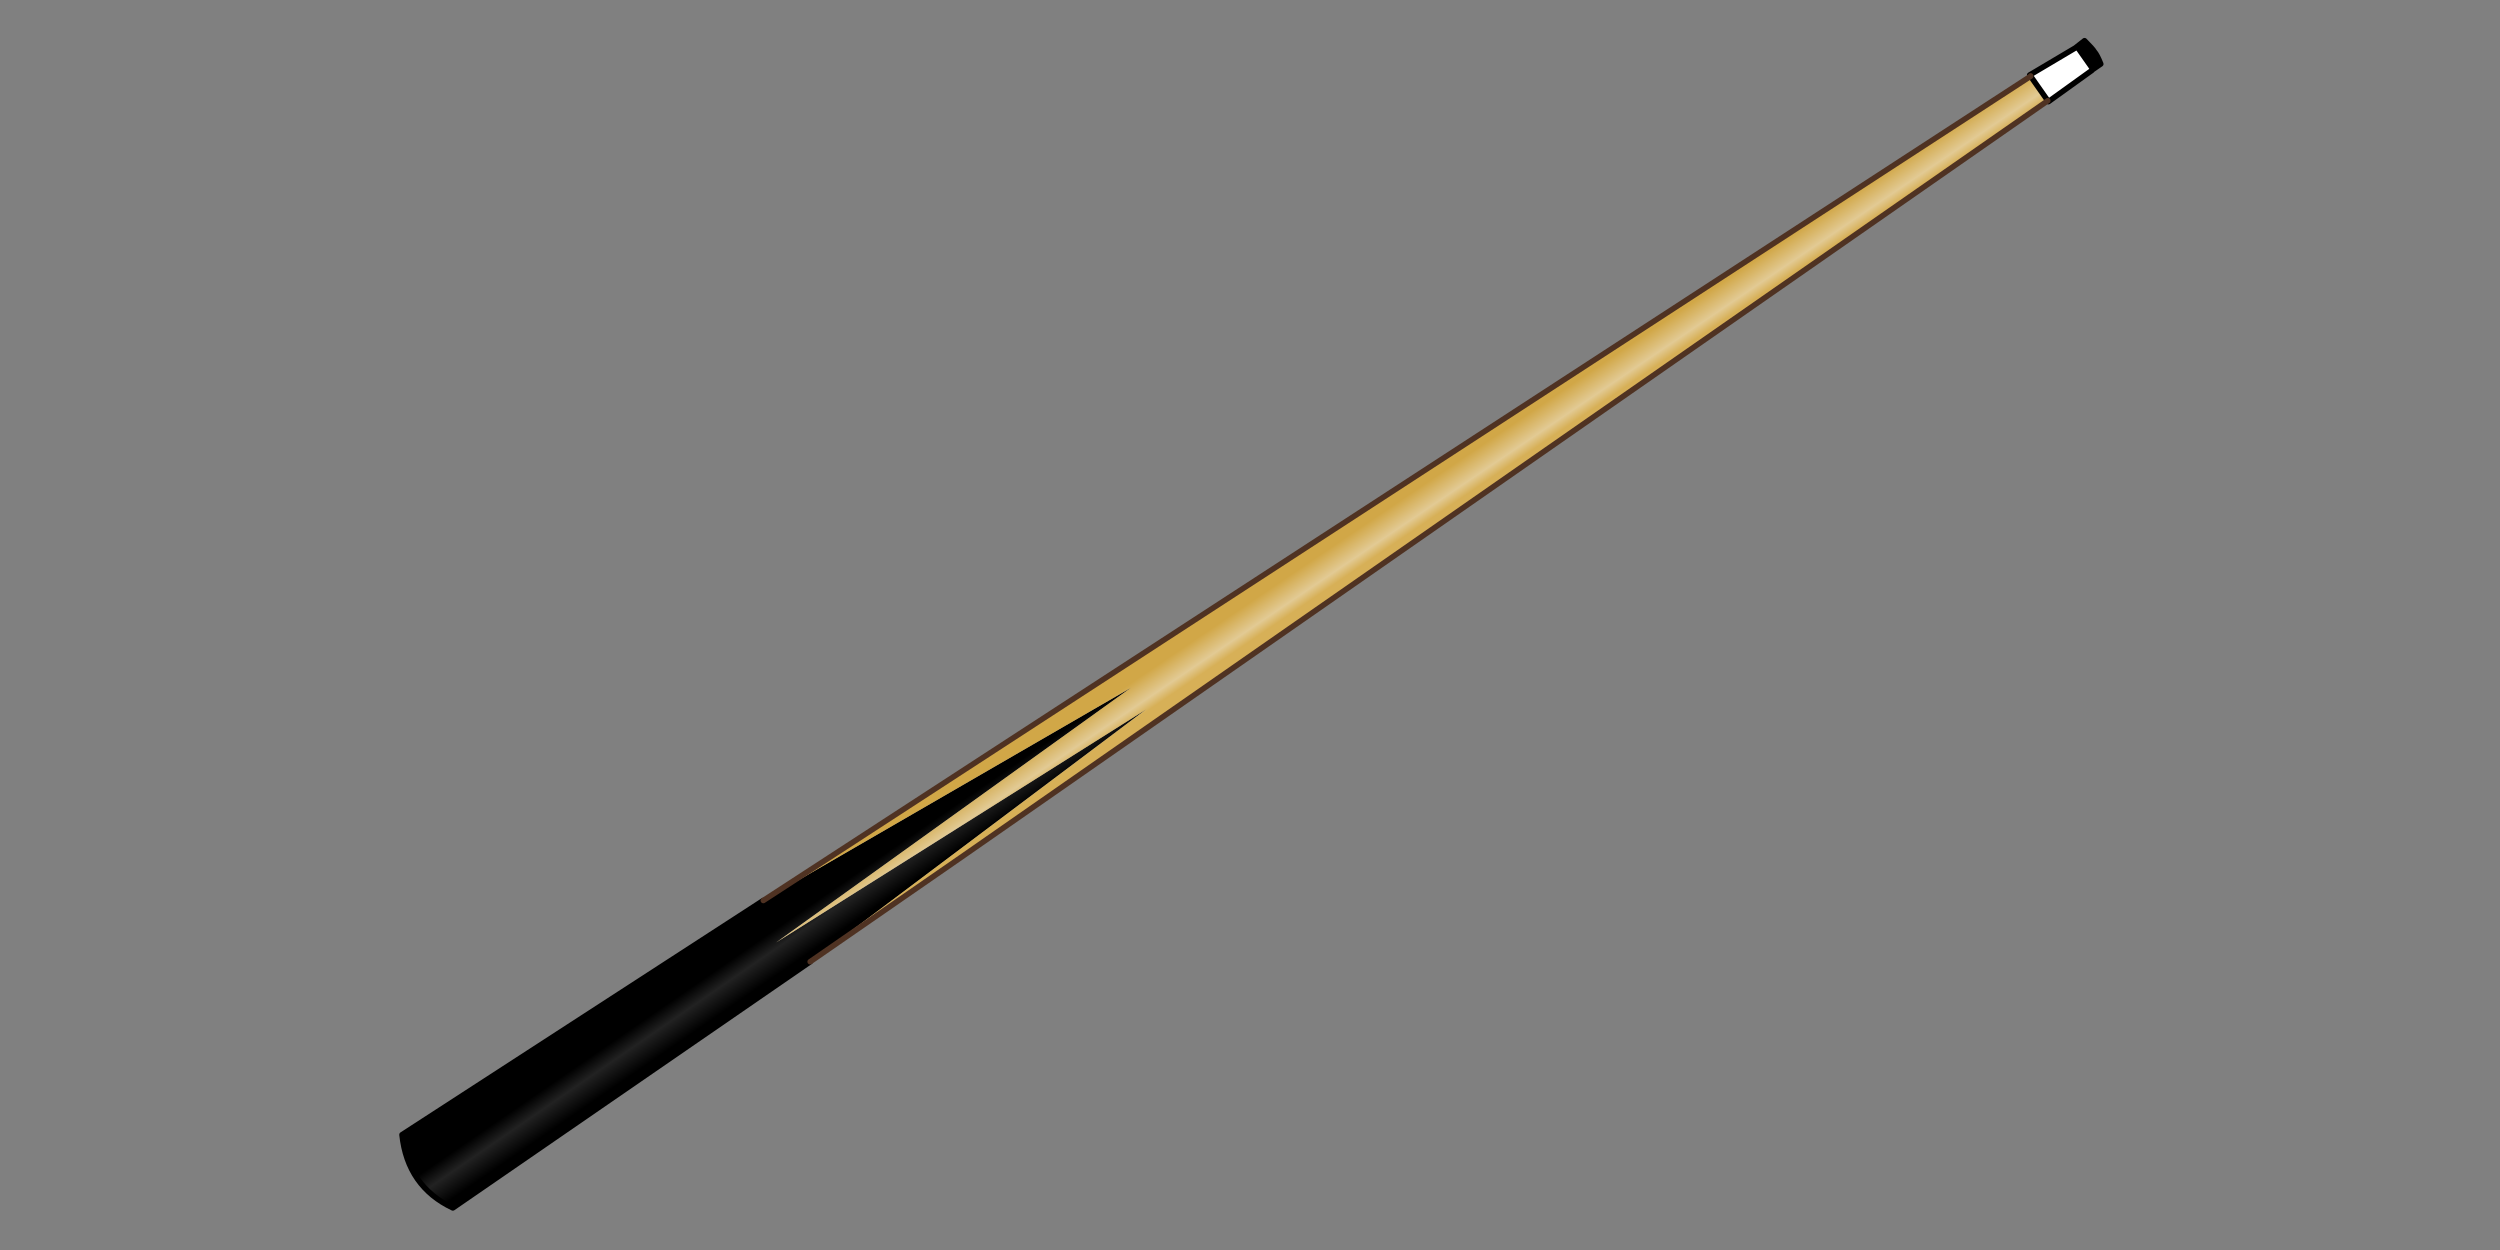 <?xml version="1.0" encoding="utf-8"?>
<!-- Generator: Adobe Illustrator 16.0.0, SVG Export Plug-In . SVG Version: 6.00 Build 0)  -->
<!DOCTYPE svg PUBLIC "-//W3C//DTD SVG 1.1//EN" "http://www.w3.org/Graphics/SVG/1.1/DTD/svg11.dtd">
<svg version="1.1" id="Layer_1" xmlns="http://www.w3.org/2000/svg" xmlns:xlink="http://www.w3.org/1999/xlink" x="0px" y="0px"
	 width="900px" height="450px" viewBox="0 0 900 450" enable-background="new 0 0 900 450" xml:space="preserve">
<rect x="0" y="0" width="900" height="450" fill="#808080" stroke="none"/>
<g transform="matrix( 1, 0, 0, 1, 0,0) ">
	<g>
		<g id="Layer1_0_FILL">
			
				<linearGradient id="SVGID_1_" gradientUnits="userSpaceOnUse" x1="240.236" y1="57.083" x2="258.587" y2="30.465" gradientTransform="matrix(1 0 0 -1 29.04 379.34)">
				<stop  offset="0.486" style="stop-color:#000000"/>
				<stop  offset="0.667" style="stop-color:#222222"/>
				<stop  offset="0.914" style="stop-color:#000000"/>
			</linearGradient>
			<path fill="url(#SVGID_1_)" d="M144.727,408.5c1.323,12.42,7.422,21.201,18.298,26.345l128.637-88.624l120.919-90.826
				l-133.155,83.883l127.755-91.711l-132.385,76.608L144.727,408.5z"/>
			
				<linearGradient id="SVGID_2_" gradientUnits="userSpaceOnUse" x1="466.852" y1="209.894" x2="483.33" y2="185.59" gradientTransform="matrix(1 0 0 -1 29.04 379.34)">
				<stop  offset="0.459" style="stop-color:#D1A747"/>
				<stop  offset="0.729" style="stop-color:#E2CA94"/>
				<stop  offset="0.855" style="stop-color:#D7B057"/>
			</linearGradient>
			<path fill="url(#SVGID_2_)" d="M737.203,36.26l-4.409-6.283l-1.763-2.535L274.796,324.175l132.385-76.608l-127.755,91.711
				l133.155-83.883l-120.919,90.826l55.445-38.358L737.203,36.26 M732.794,29.977l-1.763-2.645v0.11L732.794,29.977z"/>
			<path fill="#FFFFFF" d="M747.346,17.08l-0.112,0.111l-16.202,10.141l1.763,2.645l4.409,6.283l15.873-10.913v-0.11L747.346,17.08z
				"/>
			<path d="M750.431,14.655l-3.085,2.424l5.73,8.157l3.197-2.205c-0.883-2.205-1.653-3.674-2.314-4.409
				C753.591,17.962,752.415,16.639,750.431,14.655z"/>
		</g>
	</g>
	<g>
		<path id="Layer1_0_1_STROKES" fill="none" stroke="#000000" stroke-width="2" stroke-linecap="round" stroke-linejoin="round" d="
			M747.346,17.08l3.085-2.424c1.984,1.984,3.16,3.307,3.528,3.968c0.661,0.735,1.432,2.205,2.314,4.409l-3.197,2.205
			 M753.076,25.347L737.425,36.59l-0.222-0.331 M291.662,346.221l-128.637,88.624c-10.876-5.144-16.976-13.925-18.298-26.345
			l130.069-84.325 M731.031,27.441L730.699,27l16.534-9.81 M737.203,36.26l-4.409-6.283l-1.763-2.535"/>
	</g>
	<g>
		<path id="Layer1_0_2_STROKES" fill="none" stroke="#000000" stroke-linecap="round" stroke-linejoin="round" d="M753.076,25.237
			l-5.73-8.157"/>
	</g>
	<g>
		<path id="Layer1_0_3_STROKES" fill="none" stroke="#4F3222" stroke-width="2" stroke-linecap="round" stroke-linejoin="round" d="
			M737.203,36.26L347.106,307.862l-55.445,38.358 M274.796,324.175L731.031,27.441v-0.11"/>
	</g>
</g>
</svg>
